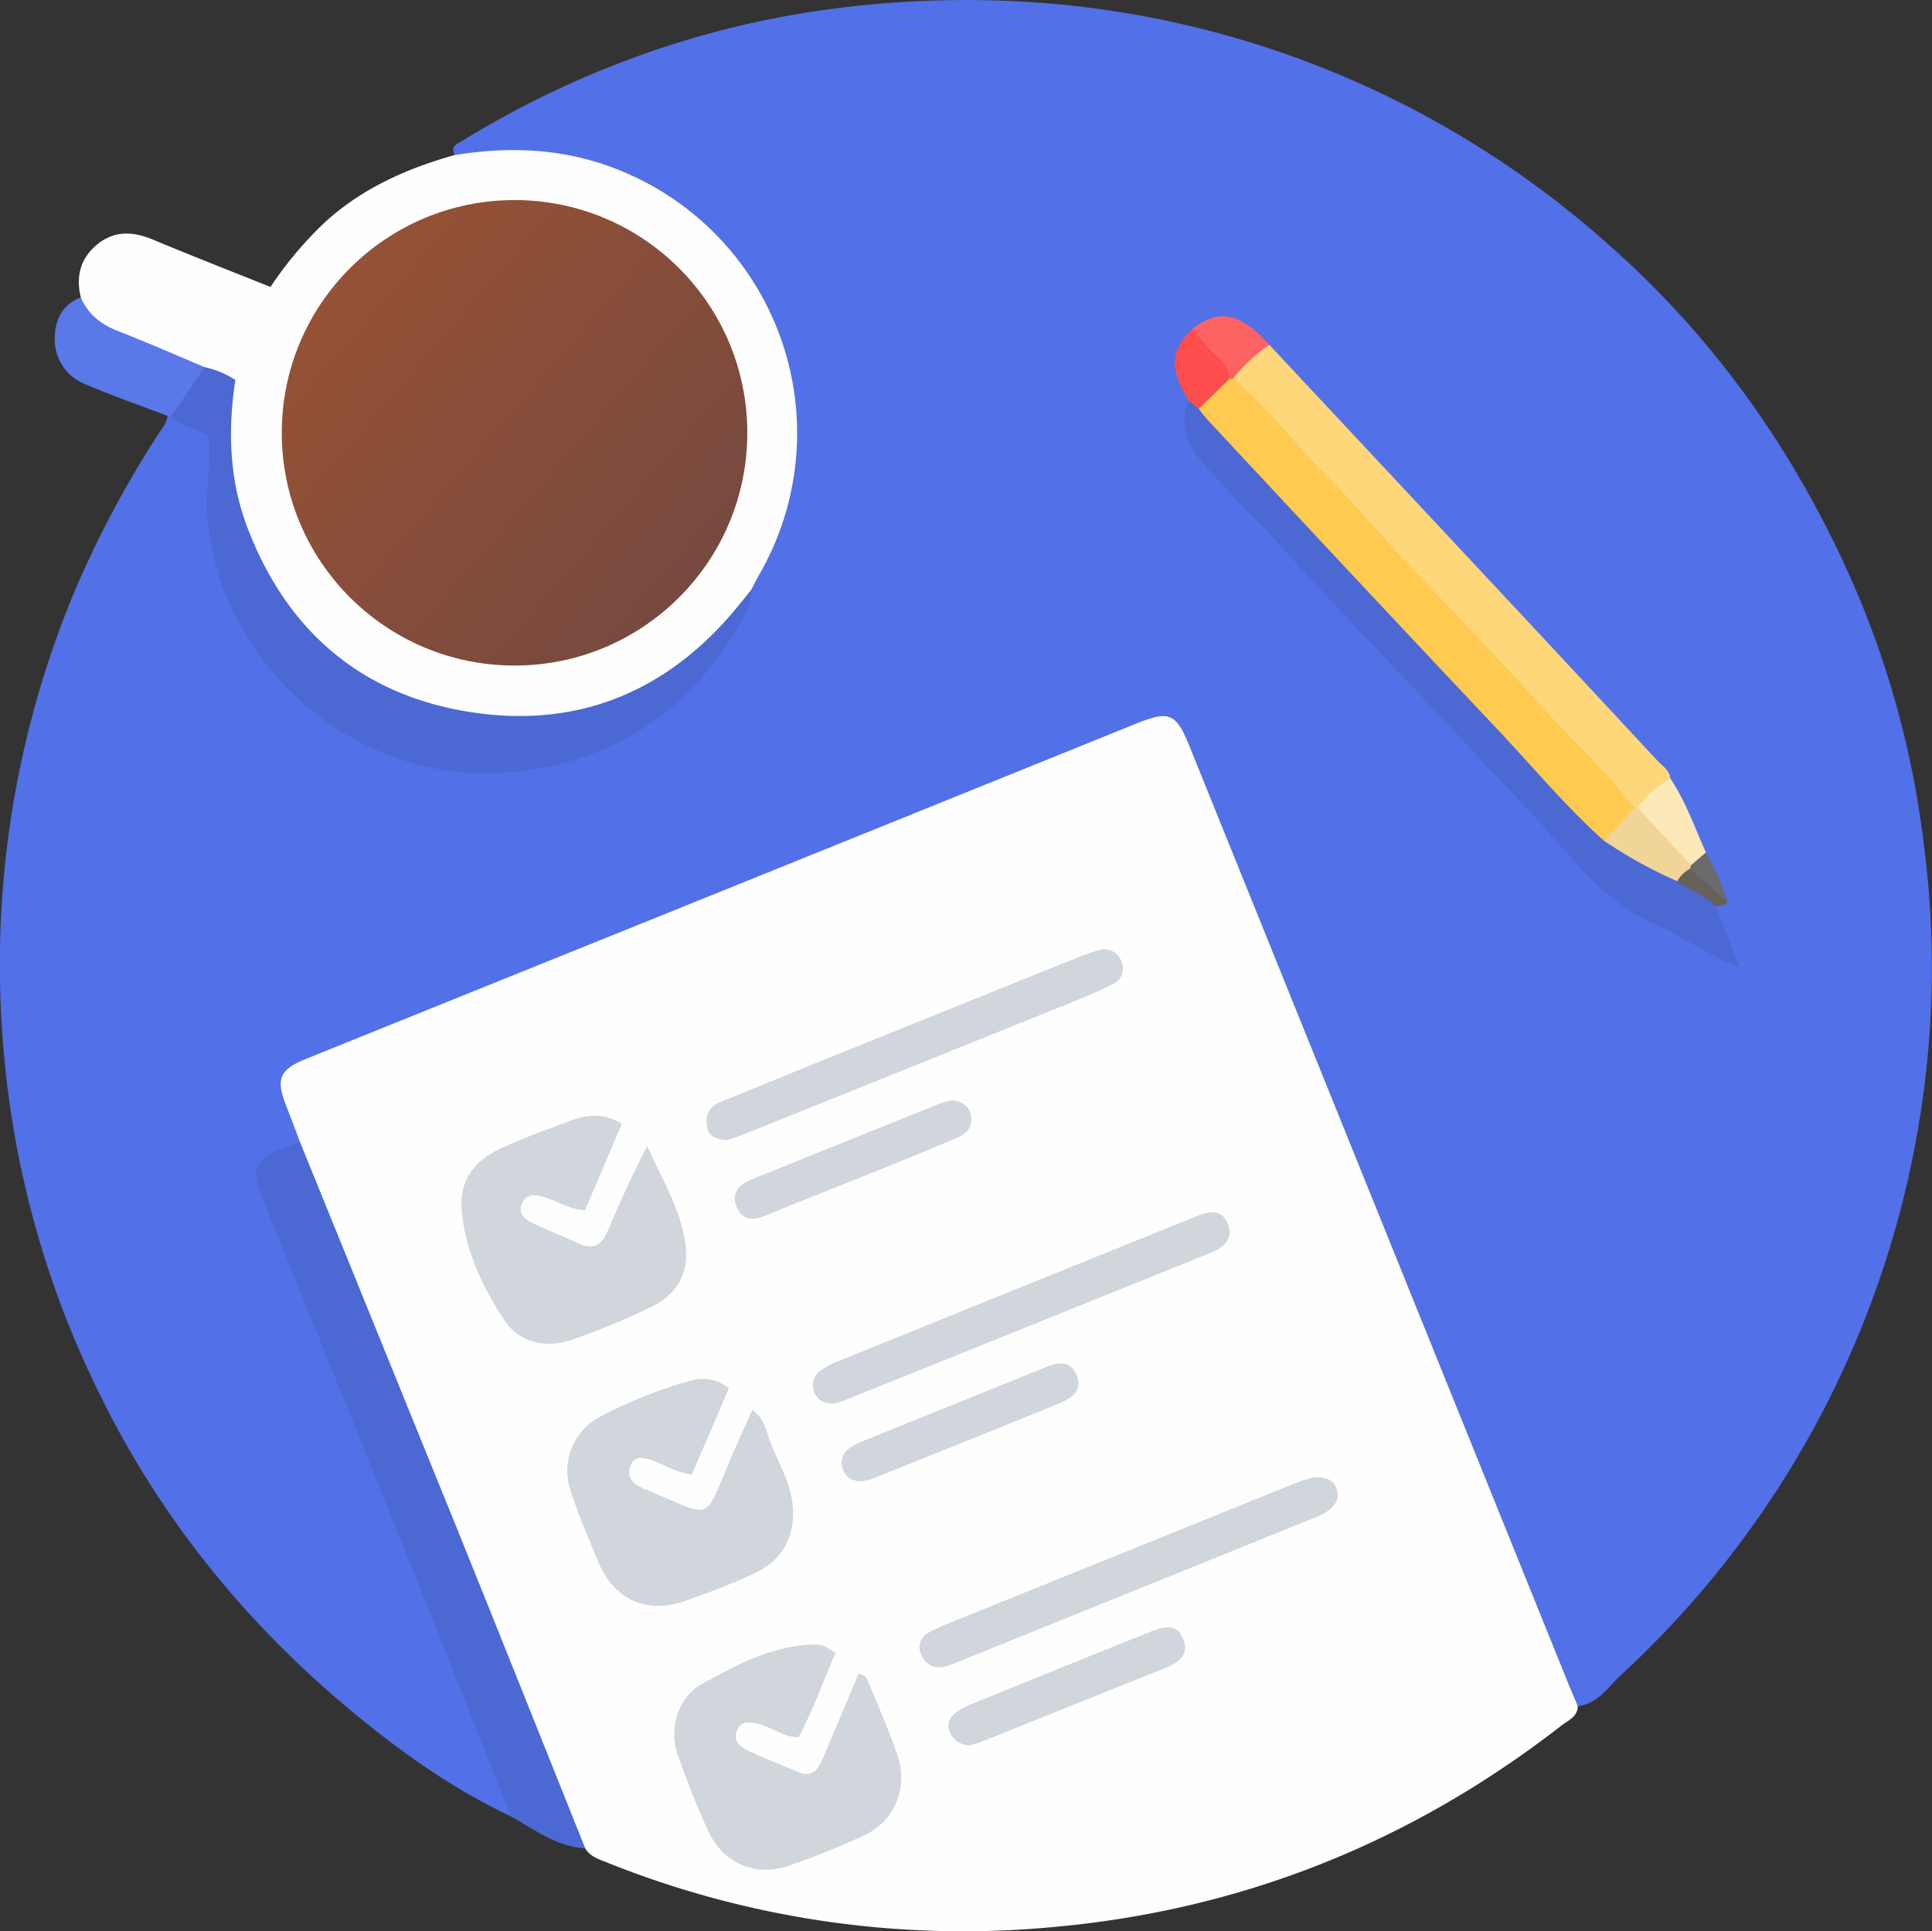 <svg xmlns="http://www.w3.org/2000/svg" xmlns:xlink="http://www.w3.org/1999/xlink" width="473.111" height="472.958" viewBox="0 0 473.111 472.958"><rect x="0" y="0" width="473.111" height="472.958" fill="#333333" stroke="none"/><defs><linearGradient id="a" x1="0.066" y1="0.161" x2="0.859" y2="0.845" gradientUnits="objectBoundingBox"><stop offset="0" stop-color="#975234"/><stop offset="1" stop-color="#77493f"/></linearGradient></defs><g transform="translate(-701 -288)"><g transform="translate(434.069 151.844)"><path d="M392.012,580.982c-14.57-6.846-27.541-16.18-39.8-26.432-26.27-21.966-47.2-48.259-61.986-79.213a233.926,233.926,0,0,1-22.351-81.361,237.546,237.546,0,0,1,17.232-112.821,253.994,253.994,0,0,1,20.351-38.317c.968-1.535,2.261-2.916,2.518-4.828a1.972,1.972,0,0,1,1.372-.588c1.277.385,2.638.37,3.907.753,5.711,1.722,7.5,3.74,6.912,9.75-1.175,11.994.094,23.626,5.071,34.557,10.772,23.664,29.062,37.386,55.1,40.314,20.709,2.328,38.233-5.036,53.335-18.511a70.389,70.389,0,0,0,13.493-17.169,11.512,11.512,0,0,0,1.551-6.7c2.465-6.334,6.069-12.125,8.113-18.711,11.949-38.514-13.553-79.429-53.454-85.573a69.766,69.766,0,0,0-19.871-.308c-2.071.273-4.009.328-5.334-1.677-.433-1.947-.48-2.024,1.386-3.163a236.26,236.26,0,0,1,32.821-16.879,226.852,226.852,0,0,1,56.173-15.488,250.971,250.971,0,0,1,51.7-1.894,235.093,235.093,0,0,1,138.971,57.921c25.06,21.694,44.257,47.757,58.393,77.618a227.45,227.45,0,0,1,20.485,71.182A234.643,234.643,0,0,1,740,376.279,236.274,236.274,0,0,1,663.814,546.45c-3.076,2.866-5.6,7.021-10.5,7.559-3.088-.364-3.764-2.892-4.705-5.21q-14.475-35.634-28.8-71.329-31.719-78.5-63.378-157.025c-2.614-6.527-4.356-7.273-11.021-4.581q-88.233,35.623-176.453,71.282c-7.867,3.2-15.764,6.322-23.652,9.468-7.3,2.911-7.827,4.237-5.256,11.623.909,2.609,2.554,5.2.935,8.131a16.184,16.184,0,0,1-4.259,3.376c-4.873,2.675-5.231,3.779-3.152,9.18,7.284,18.92,15.18,37.594,22.731,56.407q17.733,44.178,35.633,88.289C392.909,576.024,394.439,578.5,392.012,580.982Z" fill="#5270e7"/><path d="M340.4,415.856c-1.125-2.951-2.233-5.91-3.381-8.853-2.593-6.651-1.674-8.886,4.893-11.538q43.043-17.382,86.094-34.739,58.544-23.646,117.076-47.318c8.2-3.313,9.841-2.64,13.145,5.536q46.288,114.54,92.567,229.084c.81,2.005,1.677,3.987,2.518,5.981-.063,2.641-2.372,3.481-4,4.743-37.069,28.821-78.918,45.5-125.777,49.472a234.272,234.272,0,0,1-108.022-15.945c-2.006-.8-4.073-1.422-5.27-3.429-4.468-2.614-5.422-7.5-7.091-11.7-13.071-32.937-26.534-65.715-39.753-98.591q-10.891-27.087-21.769-54.182C340.554,421.7,338.648,419,340.4,415.856Z" fill="#fefefe"/><path d="M378.17,174.152c13.369-2.18,26.507-1.689,39.3,3.237A69.4,69.4,0,0,1,452.735,277.1c-.659,1.139-1.231,2.328-1.844,3.493-4.453,10.819-12.527,18.285-22.523,23.78-36.331,19.971-79.376,7.529-99.078-28.992-6.32-11.715-9.263-24.565-7.677-38.061.532-4.532-.617-7.866-5.154-9.508-7.812-2.4-15.152-5.987-22.718-9.005-5.422-2.162-7.661-5.579-7.013-9.8-1.274-5.161-.1-9.645,4.058-13.025,4.208-3.421,8.786-3.152,13.628-1.129,9.487,3.965,19.07,7.7,28.752,11.582a91.427,91.427,0,0,1,13.413-15.922C355.674,182.245,366.519,177.443,378.17,174.152Z" fill="#fefefe"/><path d="M340.4,415.856q19.246,47.367,38.476,94.74c10.526,26.056,20.918,52.166,31.37,78.253-7.036-.4-12.431-4.607-18.235-7.867-6.981-17.612-13.888-35.255-20.961-52.83q-20.109-49.966-40.365-99.875c-2.139-5.3-1.045-8.061,4.115-10.342C336.619,417.131,338.532,416.543,340.4,415.856Z" fill="#4b68d3"/><path d="M286.728,209.014c1.8,4.227,5.078,6.664,9.309,8.307,7.065,2.743,14,5.813,20.994,8.746,1.041,4.411-3.042,10.461-8.049,11.93l-1.007.013c-6.78-2.583-13.65-4.958-20.31-7.821a11.741,11.741,0,0,1-7.327-10.956C280.294,214.873,281.984,210.781,286.728,209.014Z" fill="#5a78e8"/><path d="M308.982,238l8.049-11.93a22.67,22.67,0,0,1,7.528,3.132c-1.86,12.3-1.5,24.524,3,36.279,9.74,25.43,28.155,41.075,54.959,45.132,26.4,4,48.342-5.361,65.263-26.144,1.045-1.283,2.072-2.579,3.107-3.869-.055,4.6-2.612,8.225-4.911,11.829q-18.486,28.976-52.743,32.687c-39.329,4.257-72.255-26.457-75.459-61.74-.624-6.875.85-13.527.312-20.2C315.359,240.669,311.216,241.008,308.982,238Z" fill="#4b68d3"/><path d="M577.784,220.627q27.951,29.907,55.9,59.817,19.6,20.99,39.141,42.029c1.206,1.3,2.943,2.276,3.144,4.329-.761,4.448-4.264,6.289-7.745,8.159a3.892,3.892,0,0,1-1.471.009,12.745,12.745,0,0,1-5.163-3.784c-13.426-14.93-27.394-29.356-41.01-44.105-16.543-17.92-33.372-35.575-49.791-53.609a9.472,9.472,0,0,1-2.726-4.659C570.49,222.4,572.989,220.3,577.784,220.627Z" fill="#fed77a"/><path d="M687.015,358.155l5.925,14.857c-8.109-2.95-14.152-7.733-21.047-10.7-11.628-5-18.907-14.8-26.99-23.773-5.008-5.559-10.322-10.833-15.39-16.347-16.544-18-33.71-35.43-50.113-53.554-6.245-6.9-13.127-13.193-18.987-20.485-3.579-4.453-4.28-8.769-2.416-13.854,1.275-1.2,2.246-.323,3.23.465,15.79,15.042,29.993,31.587,44.888,47.48,6.142,6.552,12.265,13.126,18.46,19.629,12.275,12.884,24.231,26.066,36.541,38.915,5.911,3.271,12.013,6.193,17.748,9.786C681.843,352.822,686.634,353.121,687.015,358.155Z" fill="#4b68d3"/><path d="M667.919,333.949a27.344,27.344,0,0,1,8.052-7.145c3.767,5.63,5.972,12.012,8.707,18.139-.146,2.4-1.185,3.991-3.779,4.182-5.709-2.667-9.152-7.766-13.063-12.344A2.536,2.536,0,0,1,667.919,333.949Z" fill="#fde8b7"/><path d="M560.51,236.267,558,234.3c-4.753-7.886-4.534-12.339.865-17.557,6.144,1.588,10.414,6.844,9.726,11.971C567.6,233.236,565.1,235.577,560.51,236.267Z" fill="#fe4d4d"/><path d="M567.974,228.976c.053-3.847-3.326-5.352-5.327-7.794-1.233-1.5-2.522-2.96-3.786-4.438,6.66-5.1,11.758-4.057,18.924,3.885a38.139,38.139,0,0,0-8.876,8.229A.541.541,0,0,1,567.974,228.976Z" fill="#fd6363"/><path d="M687.015,358.155c-2.5-2.987-6.473-3.744-9.344-6.17-.382-2.354.883-3.284,3-3.472,3.064-.623,4.475,1.418,5.839,3.587,1.057,1.681,2.4,3.168,3.393,4.894C689.341,358.377,688.014,357.857,687.015,358.155Z" fill="#66625b"/><path d="M689.905,356.994l-9.1-8.074a.506.506,0,0,1,.221-.87l3.647-3.107A56.539,56.539,0,0,1,689.905,356.994Z" fill="#6b6b6e"/><path d="M471.551,540.942c-3.078,6.874-5.434,14.117-9.136,20.754-3.814-.184-6.48-2.555-9.7-3.307-2.031-.474-4.2-.9-5.239,1.4-1.135,2.52.5,4.17,2.628,5.132,4.1,1.85,8.261,3.546,12.414,5.266,3.483,1.442,4.871-.894,5.977-3.489,2.928-6.874,5.8-13.775,8.655-20.586,2.11.194,2.312,1.742,2.775,2.855,2.306,5.533,4.691,11.046,6.677,16.7,2.891,8.228-.479,16.528-8.251,20.1-5.894,2.705-11.937,5.144-18.065,7.263-8.408,2.908-16.26-.433-19.966-8.515-2.773-6.046-5.211-12.268-7.425-18.543-2.286-6.48.11-14.219,6.051-17.475,8.265-4.529,16.69-9.092,26.468-9.562C468.384,538.789,468.392,538.96,471.551,540.942Z" fill="#d0d6dc"/><path d="M419.2,411.392c-3.035,7.124-6.006,14.1-9.014,21.159-3.649-.158-6.309-2.017-9.247-2.965-2.265-.73-4.849-1.528-6.118,1.252-1.318,2.889,1.046,4.19,3.228,5.191,3.475,1.6,7.036,3.006,10.5,4.63s5.655.586,7.114-2.834c2.98-6.983,6.059-13.923,9.763-20.96,3.681,8.343,8.7,16.087,9.487,25.284.55,6.413-2.794,11.348-8.483,14.079a164.837,164.837,0,0,1-19.817,8.161c-6.2,2.034-12.634.5-16.147-4.857-5.435-8.294-9.823-17.4-10.5-27.605-.446-6.735,3.276-11.483,9.074-14.244,5.692-2.712,11.677-4.823,17.588-7.052C410.8,409.059,414.987,408.744,419.2,411.392Z" fill="#d0d6dc"/><path d="M445.433,476.167c-3.032,7.047-6.029,14.014-9.066,21.075-3.9-.376-6.83-2.449-10.084-3.546-2.094-.707-4.064-.952-5,1.523-.827,2.179.054,3.893,2.135,4.957.444.228.877.485,1.338.672,17.185,6.969,14.218,8.7,21.213-7.7,1.618-3.794,3.353-7.538,5.208-11.694,3.075,2.229,3.4,5.42,4.432,8.01,2.26,5.658,5.614,10.973,5.531,17.451-.09,6.973-3.478,11.758-9.5,14.58-5.415,2.539-11.042,4.672-16.686,6.67-9.822,3.477-17.793-.252-21.726-9.97-2.246-5.553-4.665-11.057-6.517-16.742a15.04,15.04,0,0,1,7.256-18.375,114.206,114.206,0,0,1,21.273-8.573C438.584,473.488,442.112,473.445,445.433,476.167Z" fill="#d0d6dc"/><path d="M588.541,497.983c3.117-.121,4.9.535,5.7,2.759s-.23,3.941-1.866,5.248a14.008,14.008,0,0,1-3.5,1.856q-43.7,17.7-87.416,35.349a20.431,20.431,0,0,1-3.293,1.146,4.675,4.675,0,0,1-5.653-2.973,4.077,4.077,0,0,1,2.085-5.505c2.784-1.465,5.756-2.586,8.681-3.77q40.7-16.472,81.413-32.9C586.213,498.584,587.83,498.2,588.541,497.983Z" fill="#d0d6dc"/><path d="M470.993,479.931c-2.41-.044-3.95-.936-4.651-2.856a4.153,4.153,0,0,1,1.21-4.993,18.282,18.282,0,0,1,4.328-2.427q43.974-17.826,87.973-35.588c3.011-1.219,6.13-1.97,7.681,1.7,1.592,3.77-.91,5.922-4.15,7.23q-44.929,18.132-89.88,36.212A21.7,21.7,0,0,1,470.993,479.931Z" fill="#d0d6dc"/><path d="M444.962,415.395c-2.624-.228-4.475-.865-4.9-3.3-.484-2.8.478-4.89,3.222-6.008,8.628-3.517,17.24-7.075,25.879-10.566q30.545-12.344,61.113-24.629a51.771,51.771,0,0,1,5.644-1.989,4.367,4.367,0,0,1,5.647,2.827,4.145,4.145,0,0,1-2.208,5.482c-3.1,1.592-6.333,2.945-9.57,4.251q-40.5,16.348-81.032,32.628C447.384,414.649,445.948,415.061,444.962,415.395Z" fill="#d0d6dc"/><path d="M499.848,405.656c2.581.116,4.353,1.267,4.851,3.664.561,2.7-.994,4.473-3.326,5.465q-8.941,3.8-17.96,7.423c-9.55,3.856-19.142,7.608-28.67,11.517-2.94,1.206-5.746,1.615-7.266-1.639-1.561-3.342.1-5.715,3.4-7.043q23.114-9.3,46.225-18.614A24.436,24.436,0,0,1,499.848,405.656Z" fill="#d0d6dc"/><path d="M478.058,498.949c-2.436-.013-3.942-.93-4.663-2.831a4.2,4.2,0,0,1,1.187-4.99,12.9,12.9,0,0,1,3.44-1.939c14.767-5.994,29.557-11.932,44.325-17.922,3.089-1.253,6.354-2.442,8.132,1.488,1.749,3.867-1.056,5.849-4.187,7.122q-22.836,9.285-45.727,18.438A16.377,16.377,0,0,1,478.058,498.949Z" fill="#d0d6dc"/><path d="M504.69,563.579a5.267,5.267,0,0,1-5.063-2.957c-1.076-2.171-.094-3.947,1.613-5.229a17.545,17.545,0,0,1,3.967-2.028c14.174-5.766,28.345-11.54,42.558-17.209,3.194-1.274,7.164-3.119,8.937,1.491,1.666,4.333-1.885,6.041-5.366,7.424-14.376,5.711-28.715,11.517-43.073,17.272C507.032,562.837,505.754,563.214,504.69,563.579Z" fill="#d0d6dc"/><path d="M567.974,228.976c.313-.029.624-.067.935-.117,8.659,7.321,15.462,16.431,23.468,24.393,5.757,5.724,10.9,12.056,16.461,17.988,11.918,12.725,24.151,25.164,35.813,38.117,7.438,8.261,15.723,15.756,22.434,24.673-.11,4.744-2.235,7.065-7.36,8.04-9.308-8.321-17.279-17.926-25.816-26.983q-35.925-38.113-71.589-76.471a29.483,29.483,0,0,1-1.81-2.35Z" fill="#feca4f"/><path d="M659.725,342.07l7.359-8.04c.279-.027.558-.053.835-.081l13.112,14.1c-.062.293-.135.583-.221.87a7.546,7.546,0,0,0-3.138,3.064A112.849,112.849,0,0,1,659.725,342.07Z" fill="#f1d498"/></g><circle cx="57" cy="57" r="57" transform="translate(770 337)" fill="url(#a)"/></g></svg>